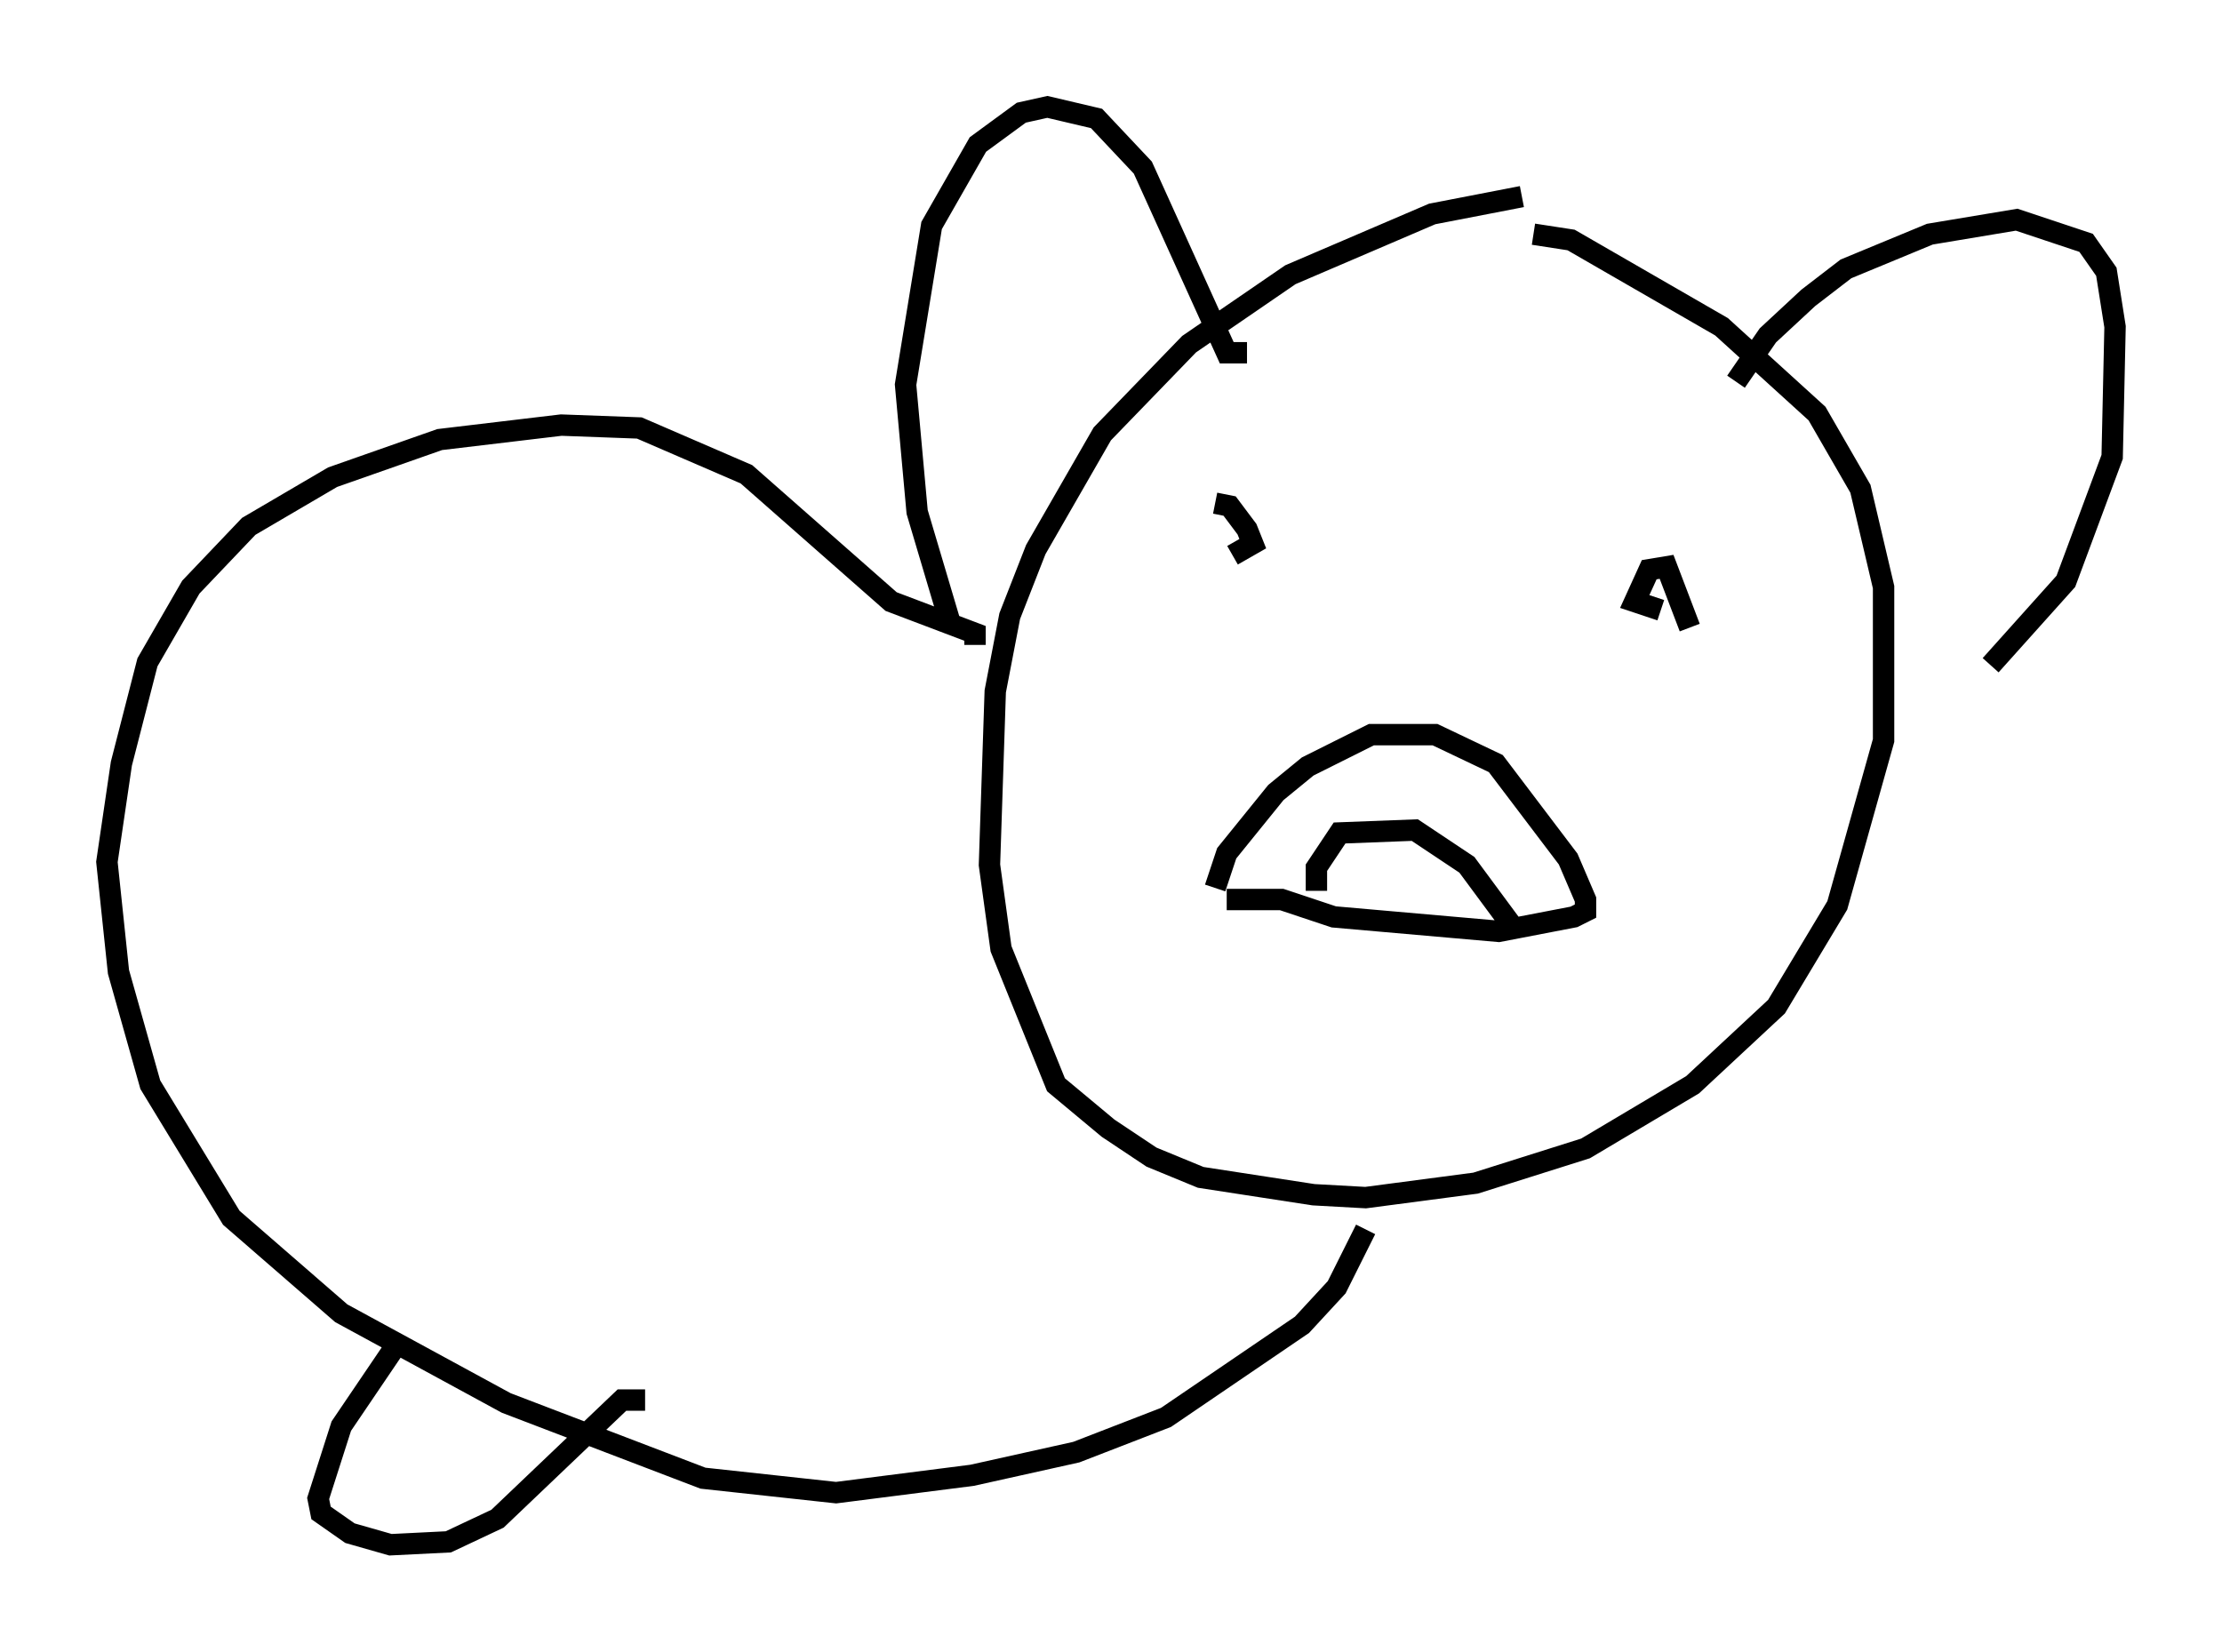 <?xml version="1.0" encoding="utf-8" ?>
<svg baseProfile="full" height="77.252" version="1.1" width="103.91" xmlns="http://www.w3.org/2000/svg" xmlns:ev="http://www.w3.org/2001/xml-events" xmlns:xlink="http://www.w3.org/1999/xlink"><defs /><rect fill="white" height="77.252" width="103.91" x="0" y="0" /><path d="M73.47, 9.33 m-2.3, -0.135 l-4.195, 0.812 -6.631, 2.842 l-4.736, 3.248 -4.059, 4.195 l-3.112, 5.413 -1.218, 3.112 l-0.677, 3.518 -0.271, 8.119 l0.541, 3.924 2.571, 6.36 l2.436, 2.03 2.03, 1.353 l2.3, 0.947 5.277, 0.812 l2.436, 0.135 5.142, -0.677 l5.142, -1.624 5.007, -2.977 l3.924, -3.654 2.842, -4.736 l2.165, -7.713 0.0, -7.172 l-1.083, -4.601 -2.03, -3.518 l-4.465, -4.059 -7.036, -4.059 l-1.759, -0.271 m-27.334, 17.997 l-1.488, -5.007 -0.541, -5.954 l1.218, -7.442 2.165, -3.789 l2.03, -1.488 1.218, -0.271 l2.3, 0.541 2.165, 2.3 l3.924, 8.66 0.947, 0.0 m22.868, 1.353 l1.488, -2.165 1.894, -1.759 l1.759, -1.353 3.924, -1.624 l4.059, -0.677 3.248, 1.083 l0.947, 1.353 0.406, 2.571 l-0.135, 6.089 -2.165, 5.819 l-3.518, 3.924 m-36.265, 10.419 l0.541, -1.624 2.3, -2.842 l1.488, -1.218 2.977, -1.488 l2.977, 0.0 2.842, 1.353 l3.383, 4.465 0.812, 1.894 l0.0, 0.541 -0.541, 0.271 l-3.518, 0.677 -7.713, -0.677 l-2.436, -0.812 -2.571, 0.0 m4.195, -0.406 l0.0, -1.083 1.083, -1.624 l3.518, -0.135 2.436, 1.624 l2.3, 3.112 m-14.073, -20.027 l0.677, 0.135 0.812, 1.083 l0.271, 0.677 -0.947, 0.541 m20.027, 2.571 l-1.218, -0.406 0.677, -1.488 l0.812, -0.135 1.083, 2.842 m-33.423, 0.812 l0.0, -0.541 -3.924, -1.488 l-6.766, -5.954 -5.007, -2.165 l-3.654, -0.135 -5.683, 0.677 l-5.007, 1.759 -3.924, 2.3 l-2.706, 2.842 -2.03, 3.518 l-1.218, 4.736 -0.677, 4.601 l0.541, 5.142 1.488, 5.277 l3.789, 6.225 5.142, 4.465 l7.713, 4.195 9.202, 3.518 l6.225, 0.677 6.36, -0.812 l4.871, -1.083 4.195, -1.624 l6.36, -4.33 1.624, -1.759 l1.353, -2.706 m-45.06, 5.007 l-2.842, 4.195 -1.083, 3.383 l0.135, 0.677 1.353, 0.947 l1.894, 0.541 2.706, -0.135 l2.3, -1.083 5.819, -5.548 l1.083, 0.0 " fill="none" stroke="black" stroke-width="1" /></svg>